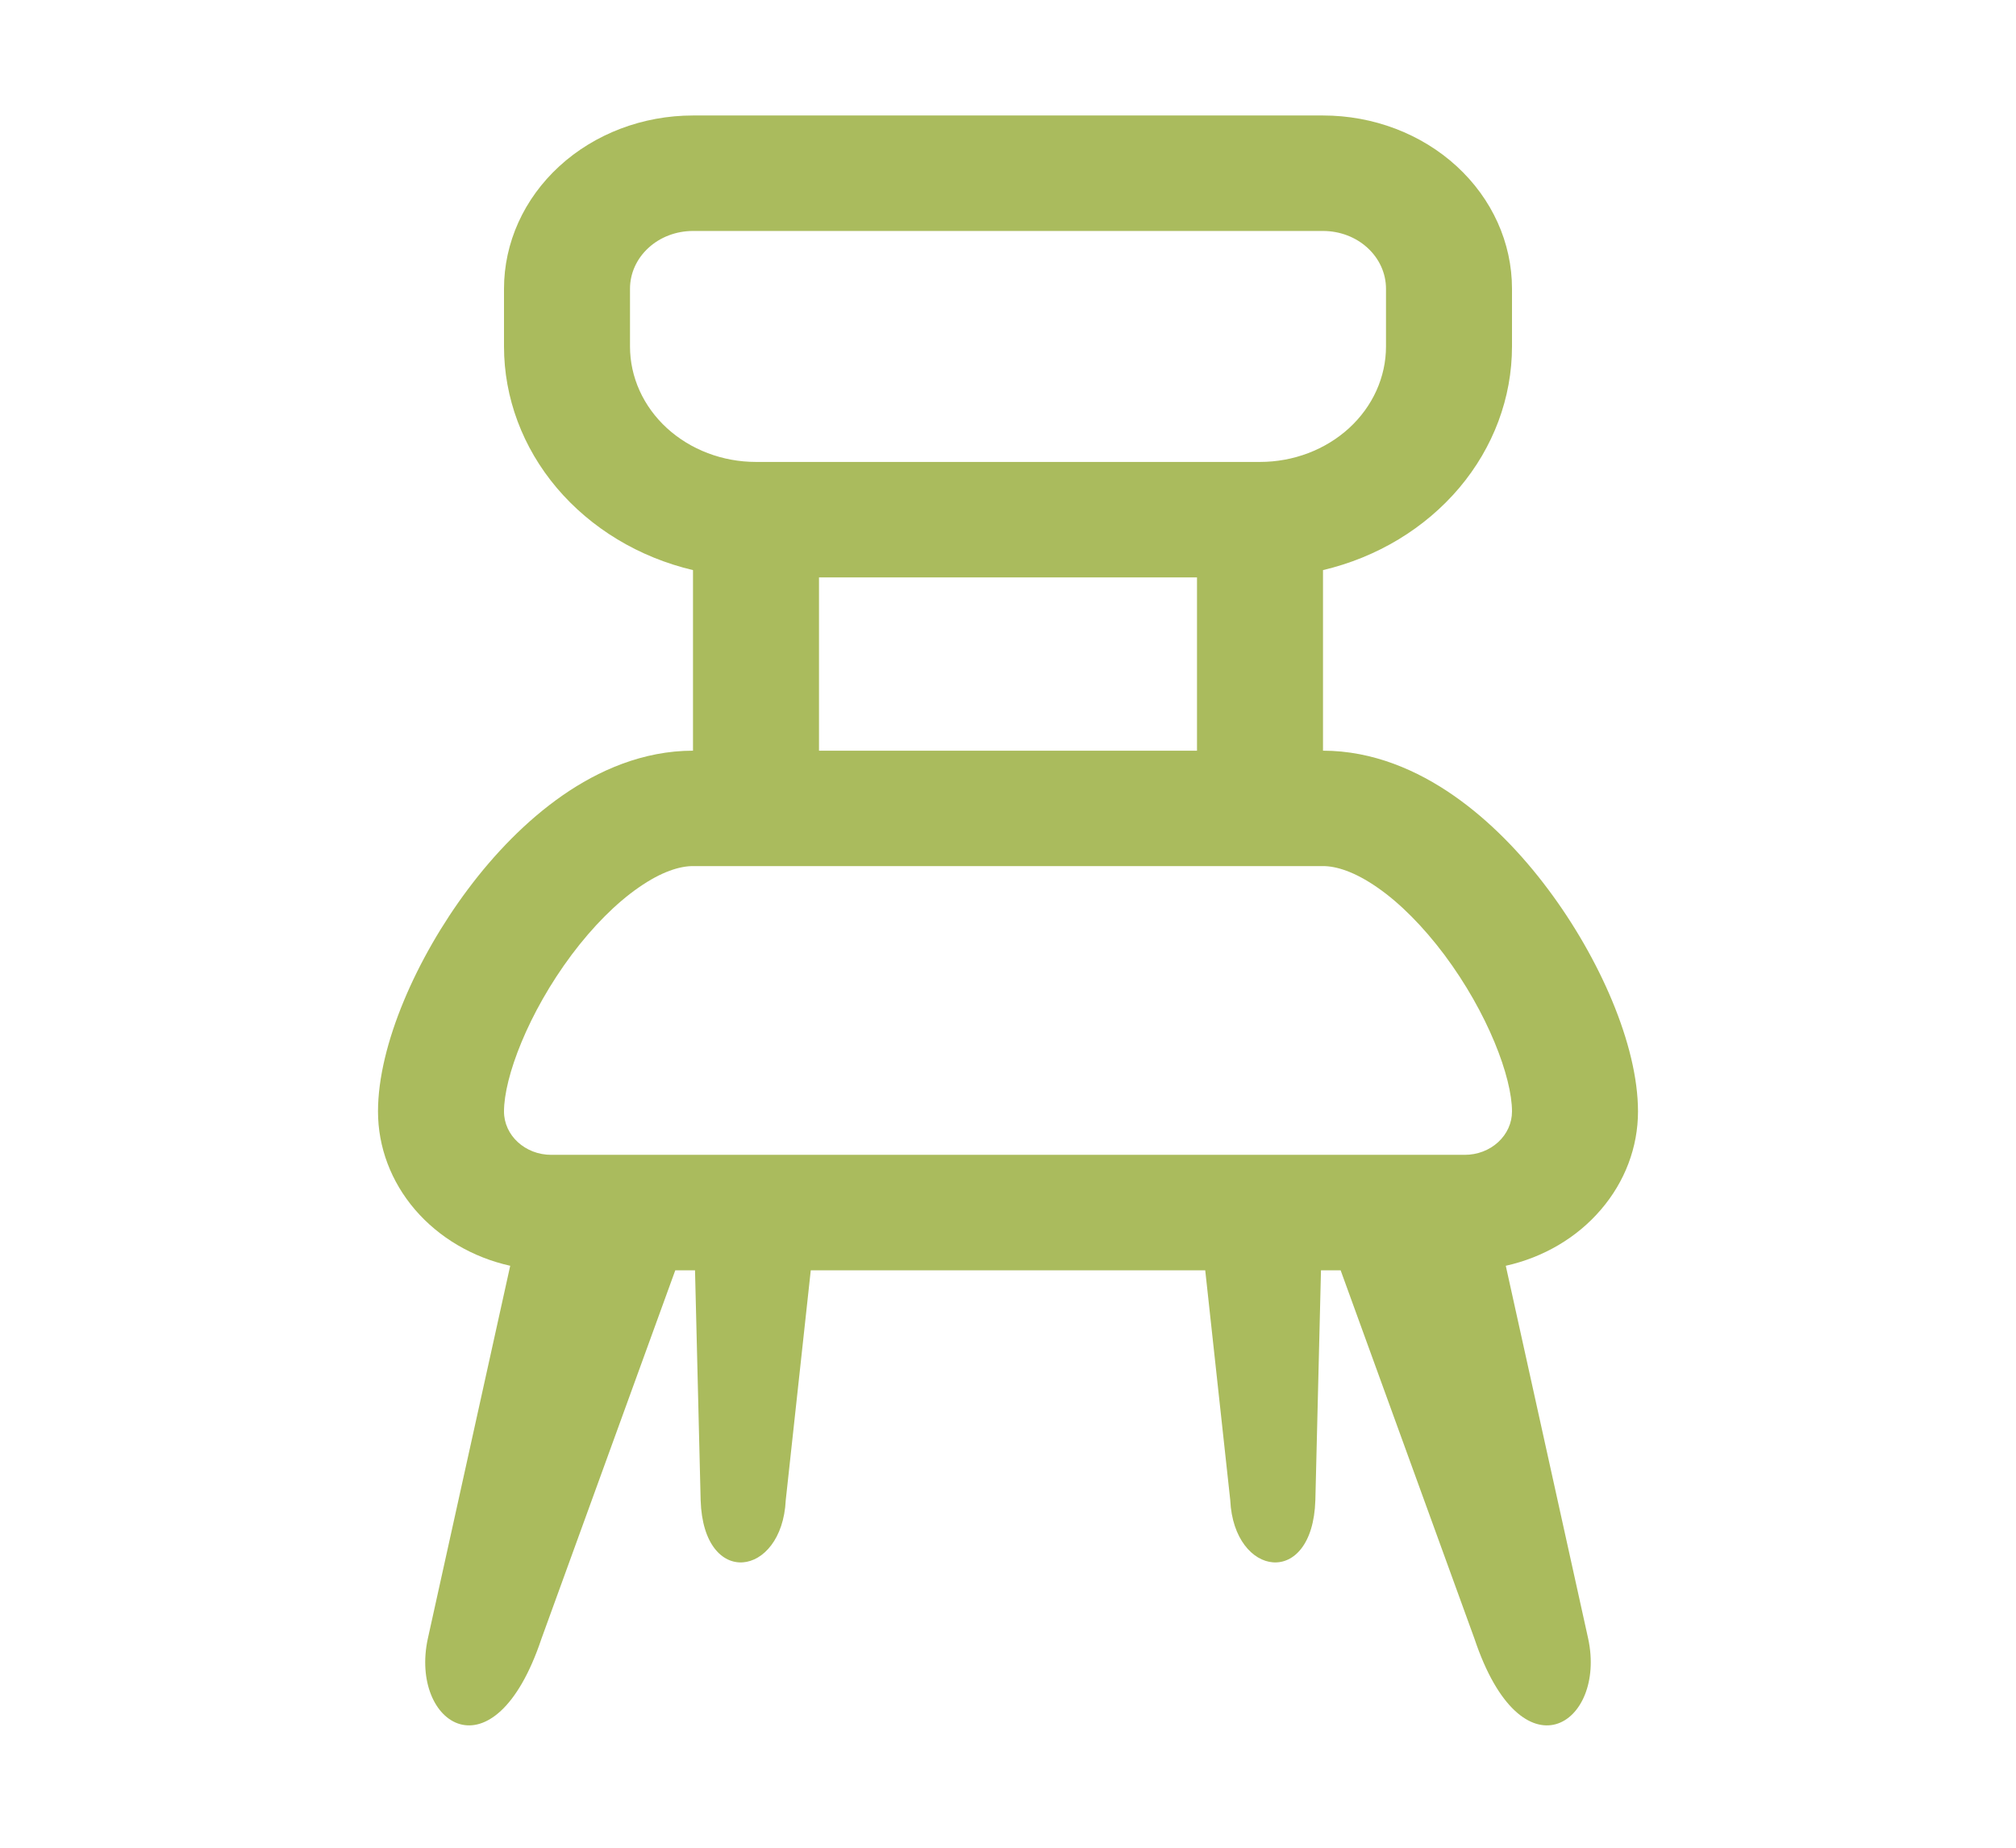 <svg width="24" height="22" viewBox="0 0 24 22" fill="none" xmlns="http://www.w3.org/2000/svg">
<path d="M6 3.438C6 2.89 6.237 2.366 6.659 1.979C7.081 1.592 7.653 1.375 8.25 1.375H15.75C16.347 1.375 16.919 1.592 17.341 1.979C17.763 2.366 18 2.89 18 3.438V4.125C18 4.735 17.779 5.327 17.372 5.809C16.964 6.291 16.394 6.636 15.75 6.788V8.938C16.345 8.938 16.877 9.174 17.305 9.472C17.738 9.773 18.119 10.172 18.431 10.59C19.038 11.401 19.5 12.439 19.5 13.234C19.5 13.658 19.345 14.069 19.059 14.402C18.774 14.736 18.375 14.971 17.926 15.071L18.907 19.511C19.126 20.529 18.12 21.205 17.553 19.511L15.96 15.125H15.726L15.659 17.863C15.626 18.917 14.689 18.78 14.646 17.863L14.348 15.125H9.652L9.354 17.863C9.31 18.78 8.374 18.917 8.341 17.863L8.274 15.125H8.039L6.446 19.511C5.879 21.205 4.873 20.529 5.093 19.511L6.074 15.071C5.625 14.971 5.226 14.735 4.94 14.402C4.655 14.069 4.5 13.658 4.5 13.234C4.5 12.44 4.962 11.401 5.569 10.59C5.881 10.172 6.263 9.773 6.695 9.472C7.123 9.174 7.655 8.938 8.25 8.938V6.788C7.606 6.636 7.036 6.291 6.628 5.809C6.221 5.327 6 4.735 6 4.125V3.438ZM8.25 10.312C8.095 10.312 7.877 10.376 7.602 10.568C7.331 10.756 7.056 11.034 6.806 11.367C6.288 12.06 6 12.826 6 13.234C6 13.519 6.252 13.75 6.562 13.75H17.438C17.587 13.75 17.73 13.696 17.835 13.599C17.941 13.502 18 13.371 18 13.234C18 12.826 17.712 12.06 17.194 11.367C16.944 11.034 16.669 10.755 16.399 10.568C16.123 10.376 15.905 10.312 15.75 10.312H8.25ZM14.25 8.938V6.875H9.75V8.938H14.25ZM16.5 4.125V3.438C16.5 3.255 16.421 3.08 16.28 2.951C16.14 2.822 15.949 2.75 15.75 2.75H8.25C8.051 2.75 7.86 2.822 7.72 2.951C7.579 3.08 7.5 3.255 7.5 3.438V4.125C7.5 4.49 7.658 4.839 7.939 5.097C8.221 5.355 8.602 5.5 9 5.5H15C15.398 5.5 15.779 5.355 16.061 5.097C16.342 4.839 16.5 4.49 16.5 4.125Z" fill="#AABB5D"/>
</svg>
